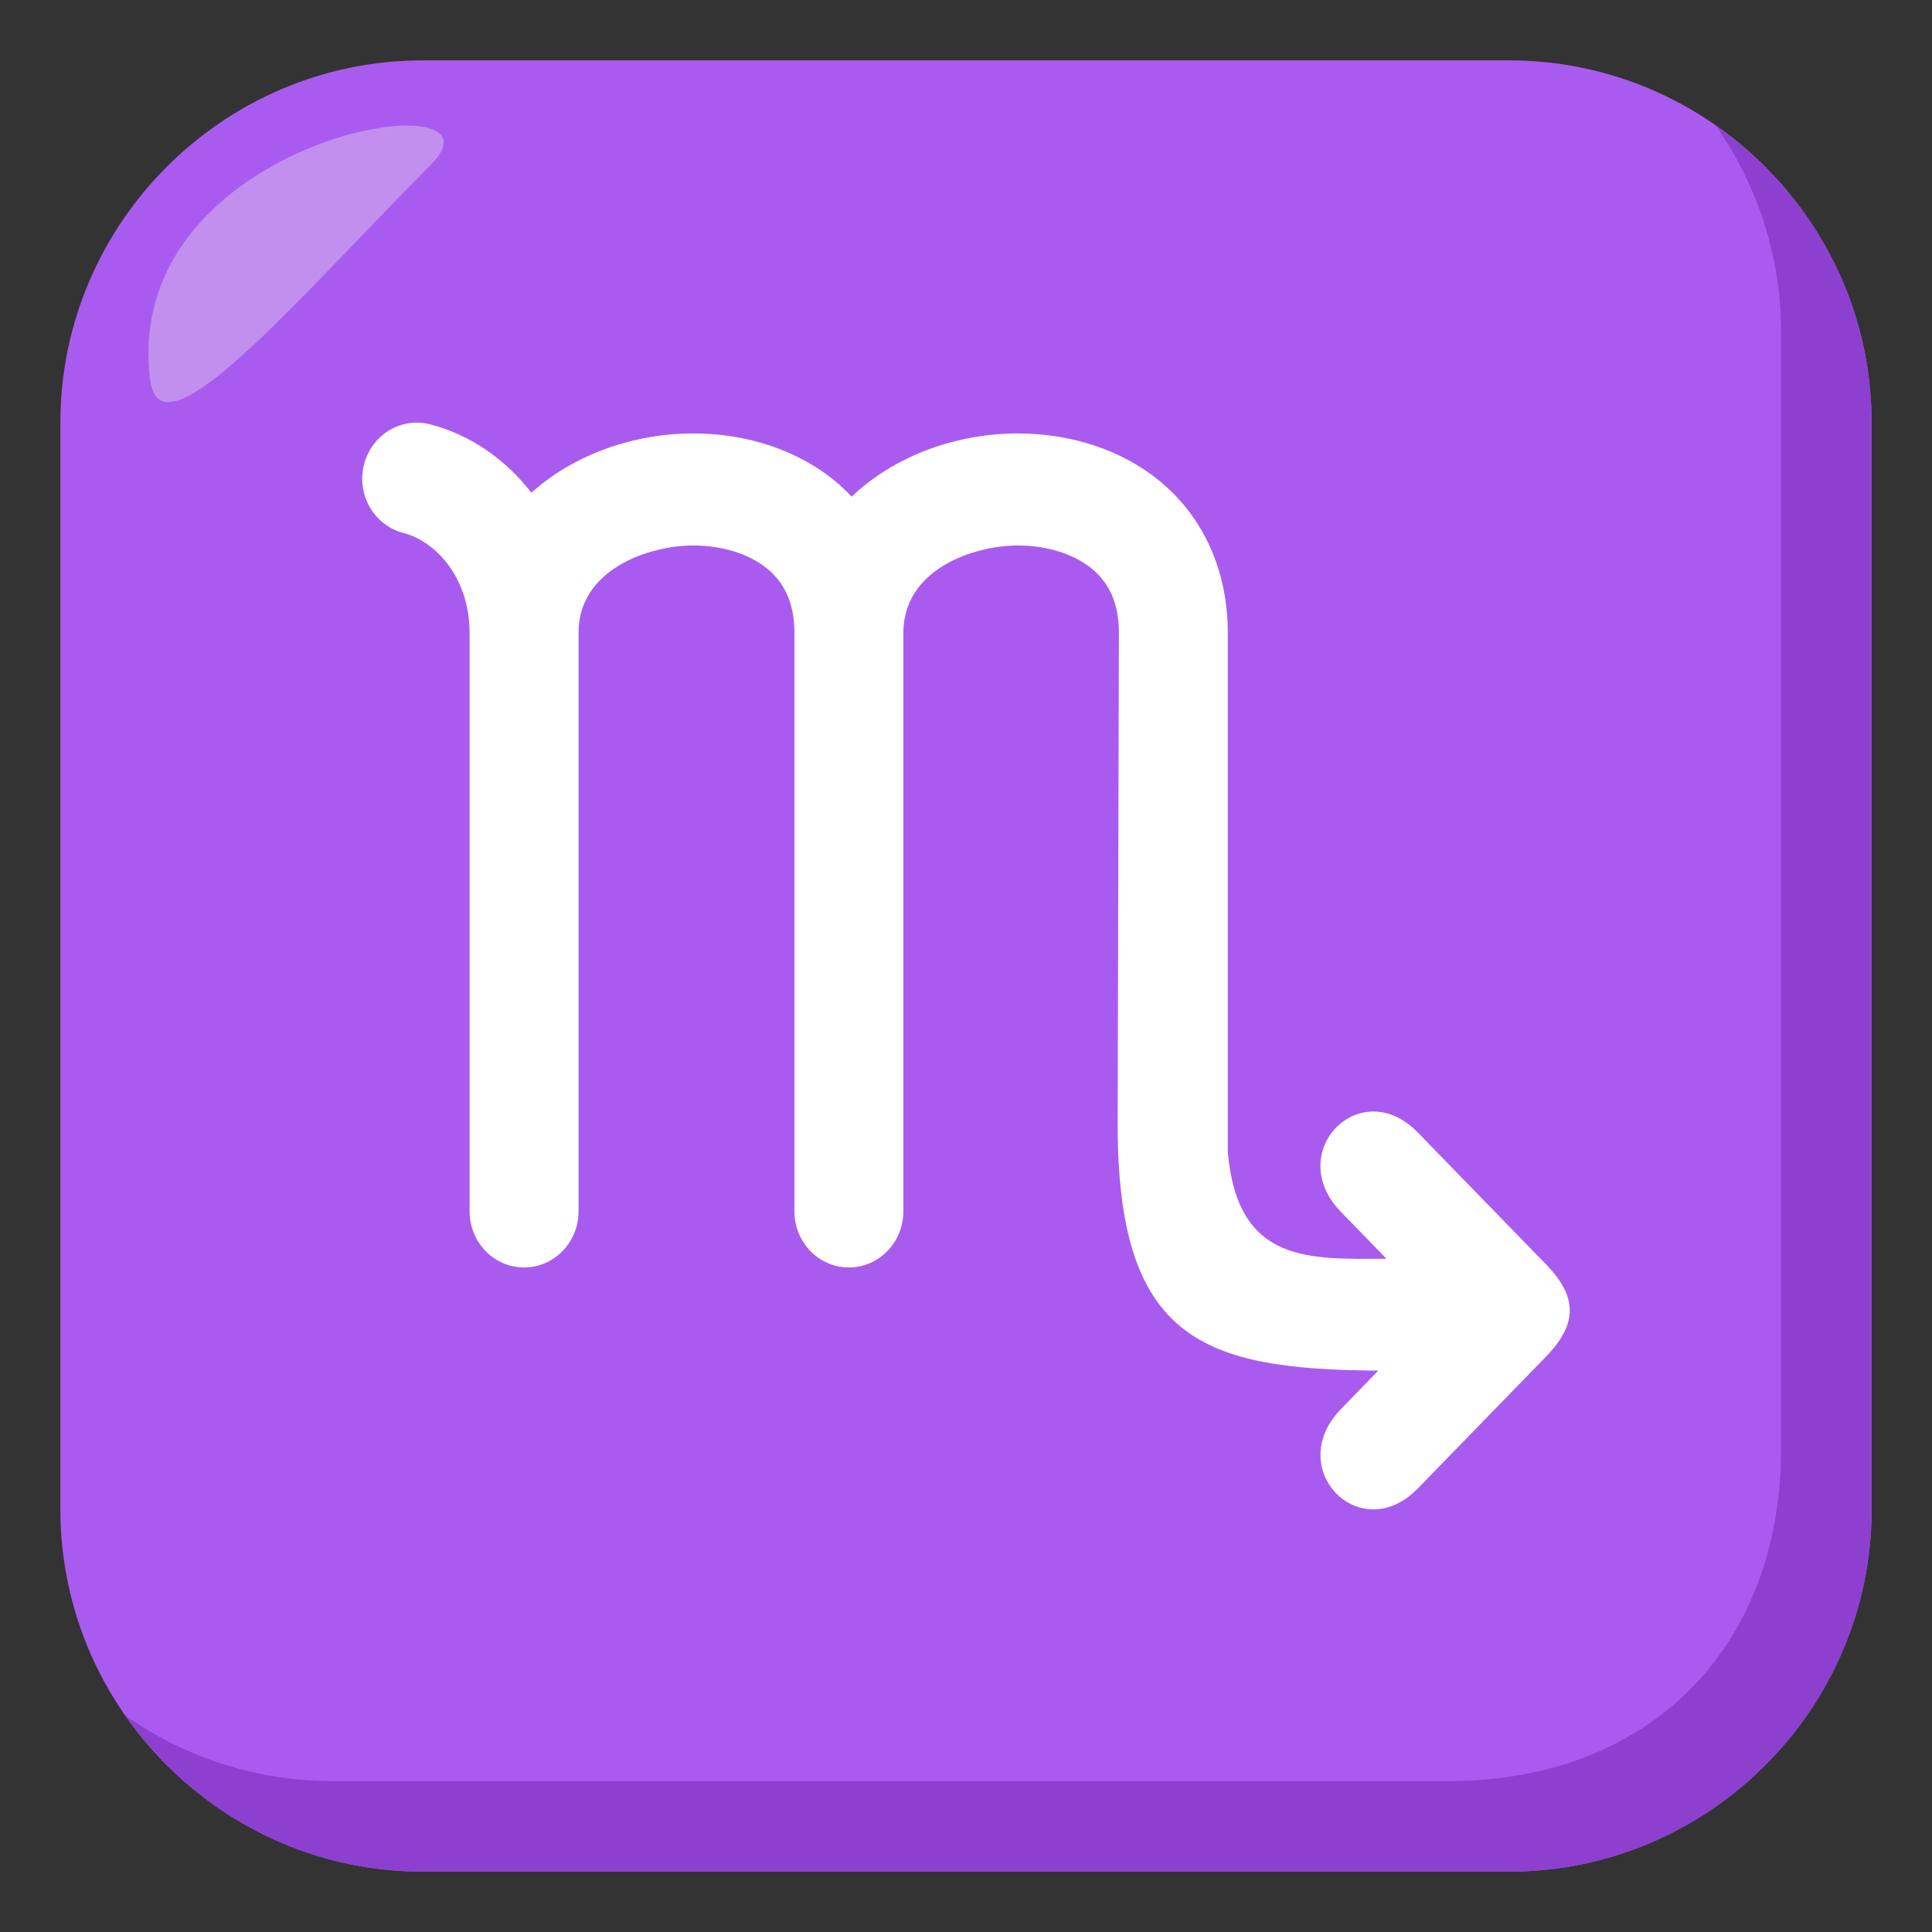 <?xml version="1.0" encoding="utf-8"?>
<!-- Generator: Adobe Illustrator 15.0.0, SVG Export Plug-In . SVG Version: 6.00 Build 0)  -->
<!DOCTYPE svg PUBLIC "-//W3C//DTD SVG 1.1//EN" "http://www.w3.org/Graphics/SVG/1.1/DTD/svg11.dtd">
<svg version="1.1" id="Layer_1" xmlns="http://www.w3.org/2000/svg" xmlns:xlink="http://www.w3.org/1999/xlink" x="0px" y="0px"
	 width="64px" height="64px" viewBox="0 0 64 64" enable-background="new 0 0 64 64" xml:space="preserve">
<rect x="0" y="0" width="64" height="64" fill="#333333" stroke="none"/>
<path fill="#AA5BEF" d="M62,50c0,6.602-5.4,12-12,12H14C7.4,62,2,56.602,2,50V14C2,7.399,7.4,2,14,2h36c6.6,0,12,5.399,12,12V50z"/>
<path fill="#8D40CF" d="M56.838,4.162C58.197,6.105,59,8.462,59,11v37c0,6.602-4.398,11-10.998,11H11
	c-2.538,0-4.895-0.803-6.838-2.162C6.336,59.951,9.938,62,14,62h36c6.602,0,12-5.398,12-12V14C62,9.938,59.951,6.336,56.838,4.162z"
	/>
<path fill-rule="evenodd" clip-rule="evenodd" fill="#C28FEF" d="M4.975,12.585c0.338,2.703,4.793-2.587,9.303-7.136
	C17.188,2.524,3.957,4.45,4.975,12.585z"/>
<path fill="#FFFFFF" d="M51.212,41.881c0,0-3.176-3.268-4.243-4.363c-1.912-1.969-4.464,0.656-2.551,2.625
	c0.344,0.354,0.906,0.932,1.51,1.555c-2.552,0.006-4.93,0.178-5.256-3.537V20.961c0-2.059-0.811-3.852-2.284-5.048
	c-1.234-1.003-2.895-1.555-4.673-1.555c-1.997,0-4.062,0.719-5.502,2.094c-0.18-0.189-0.37-0.372-0.576-0.539
	c-1.236-1.003-2.896-1.555-4.676-1.555c-1.933,0-3.925,0.676-5.357,1.964c-0.855-1.1-2.007-1.918-3.362-2.267
	c-0.964-0.247-1.945,0.355-2.188,1.351s0.347,2.003,1.313,2.251c1.089,0.28,2.189,1.505,2.189,3.304v19.168
	c0,1.025,0.808,1.857,1.804,1.857s1.805-0.832,1.805-1.857V20.961c0-2.105,2.329-2.891,3.797-2.891c0.958,0,1.848,0.276,2.442,0.759
	c0.614,0.497,0.912,1.195,0.912,2.132v19.168c0,1.025,0.808,1.857,1.804,1.857s1.805-0.832,1.805-1.857V20.961
	c0-2.105,2.326-2.891,3.792-2.891c0.957,0,1.846,0.276,2.438,0.758c0.613,0.497,0.91,1.195,0.91,2.133l-0.041,16.281
	c0,7.141,2.808,8.121,8.633,8.162c-0.497,0.512-0.947,0.975-1.237,1.275c-1.914,1.967,0.639,4.594,2.551,2.623
	c1.067-1.096,4.243-4.363,4.243-4.363C52.263,43.857,52.263,42.963,51.212,41.881z"/>
</svg>

